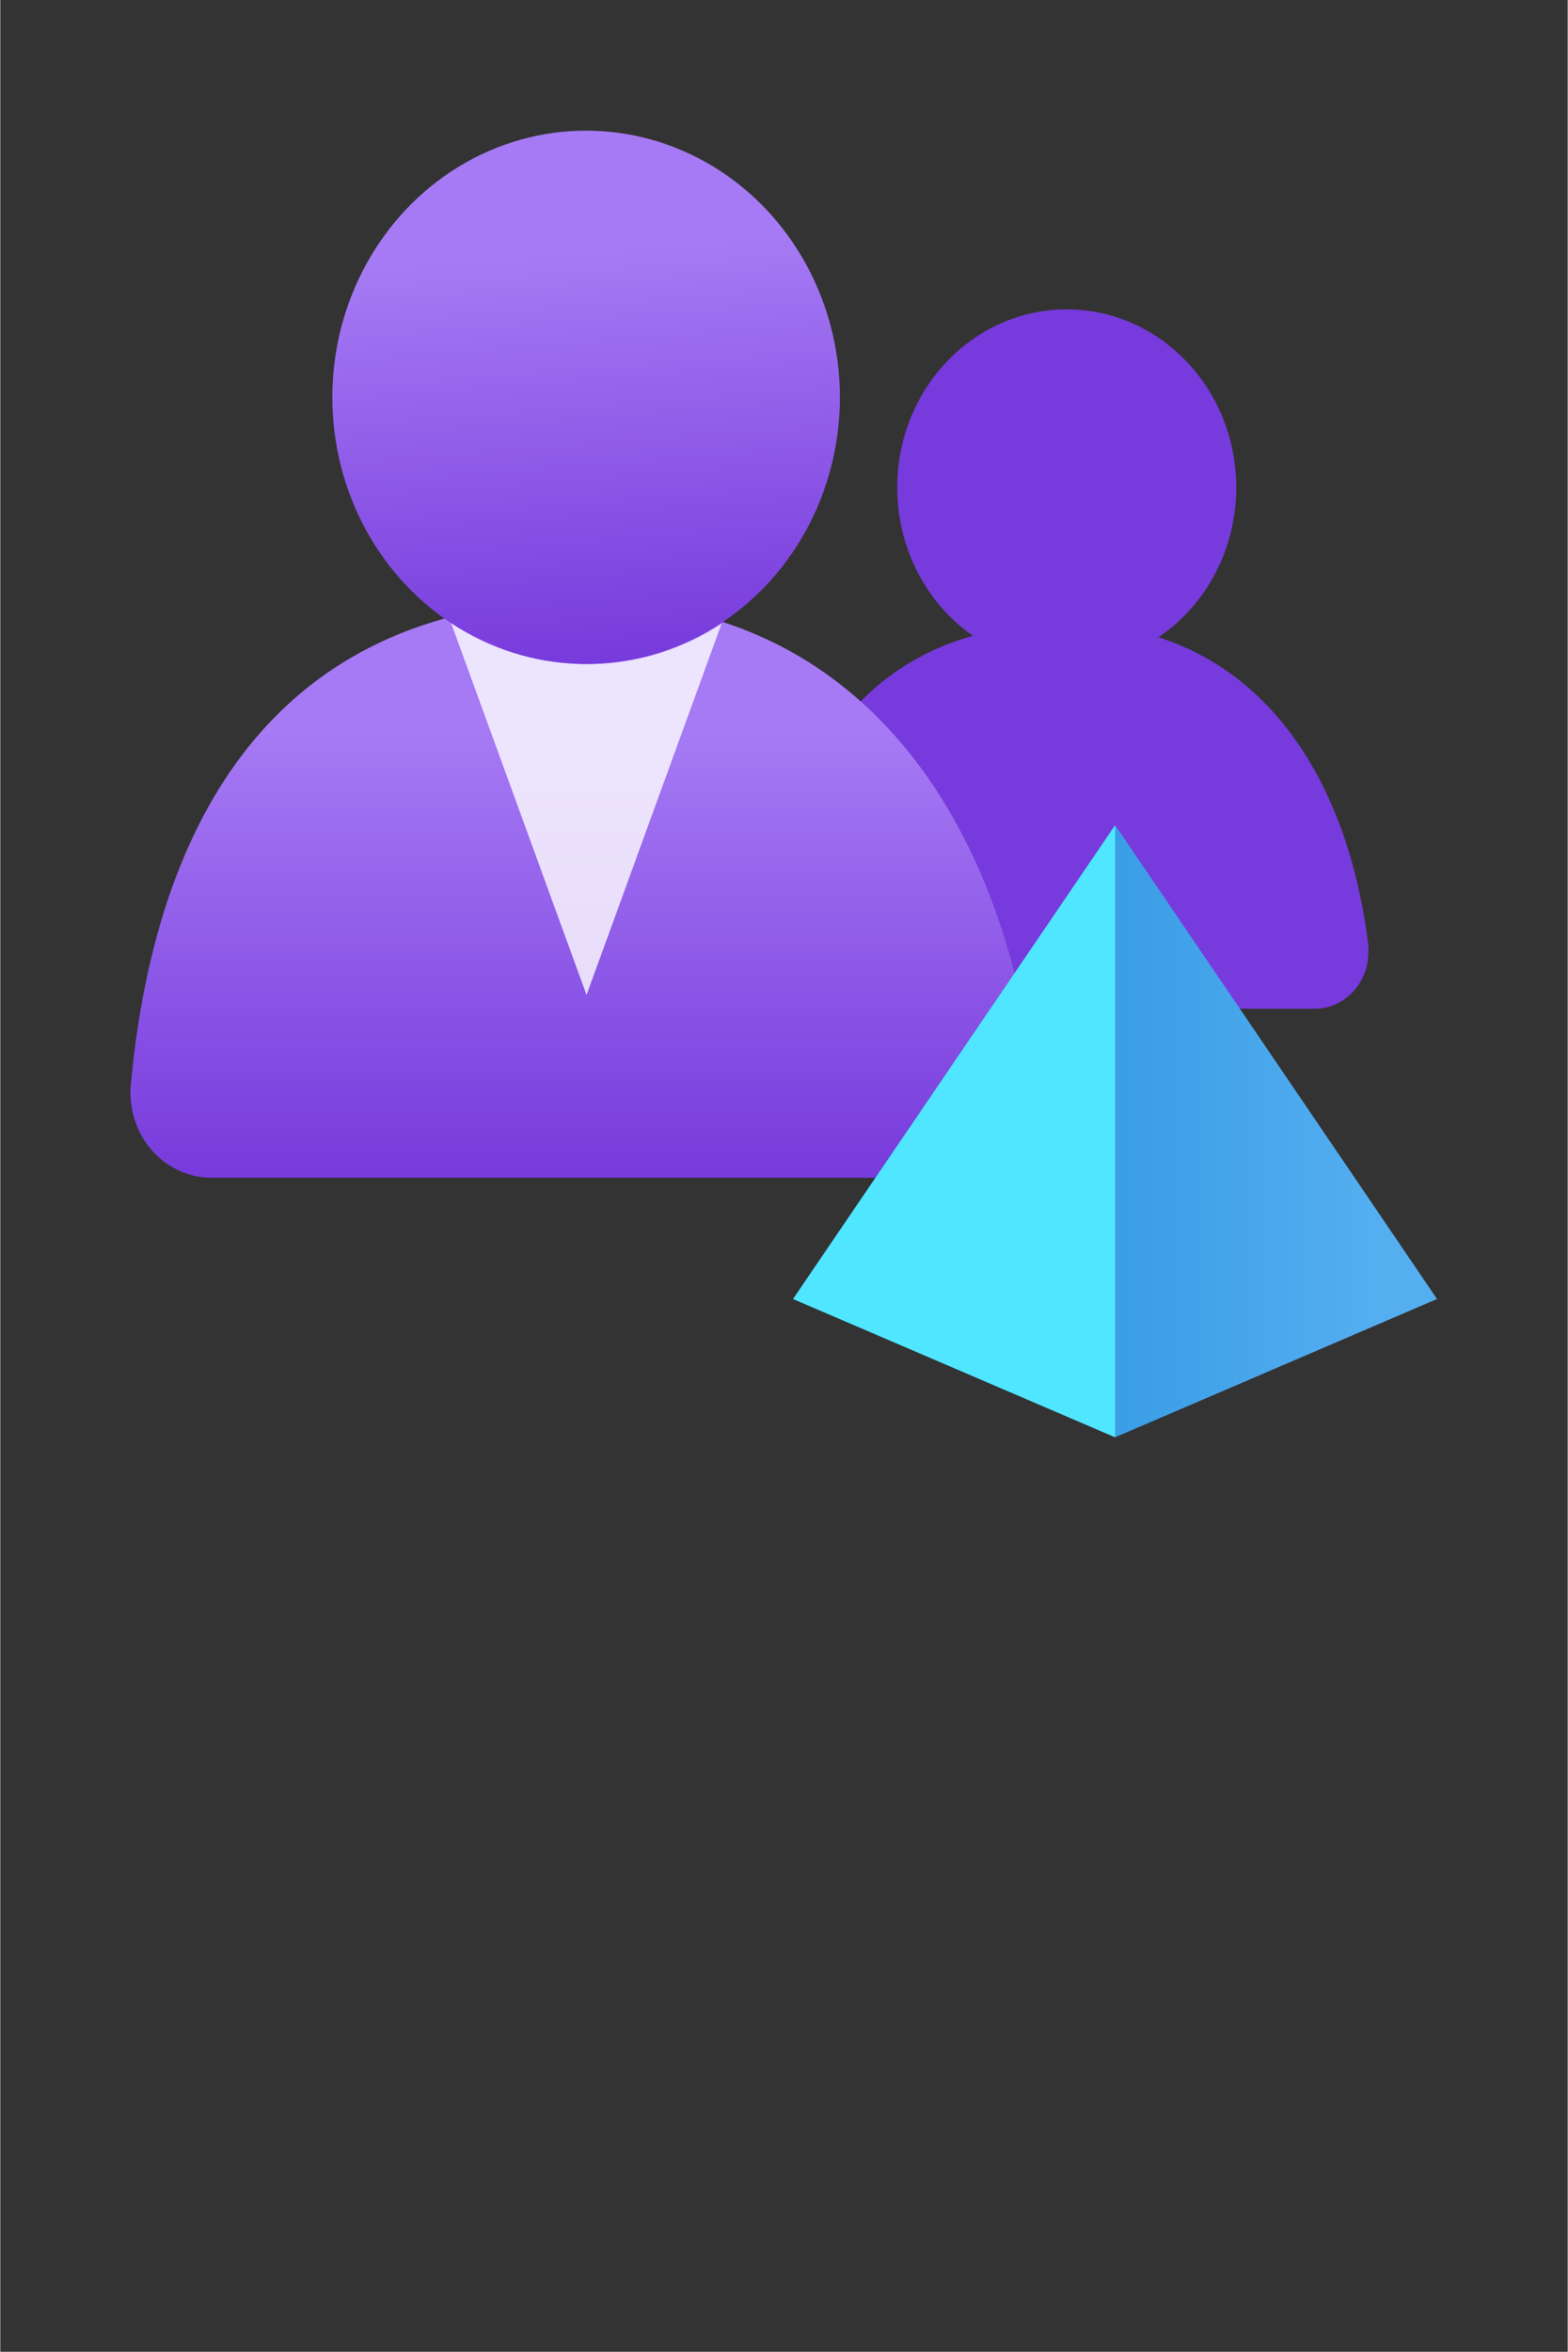 <?xml version="1.0" encoding="UTF-8" standalone="no"?>
<!DOCTYPE svg PUBLIC "-//W3C//DTD SVG 1.1//EN" "http://www.w3.org/Graphics/SVG/1.1/DTD/svg11.dtd">
<!-- Generated by Microsoft Visio, SVG Export Azure Stack Multi-Tenant.svg Page-1 -->
<svg xmlns="http://www.w3.org/2000/svg" xmlns:xlink="http://www.w3.org/1999/xlink" xmlns:ev="http://www.w3.org/2001/xml-events"
		width="0.945in" height="1.417in" viewBox="0 0 68.031 102.047" xml:space="preserve" color-interpolation-filters="sRGB"
		class="st7">
	<rect x="0" y="0" width="68.031" height="102.047" fill="#333333" stroke="none"/>
	<style type="text/css">
	<![CDATA[
		.st1 {fill:#773adc;stroke:none;stroke-linecap:butt;stroke-width:0.75}
		.st2 {fill:url(#grad0-11);stroke:none;stroke-linecap:butt;stroke-width:0.75}
		.st3 {fill:#ffffff;fill-opacity:0.8;stroke:none;stroke-linecap:butt;stroke-width:0.75}
		.st4 {fill:url(#grad0-17);stroke:none;stroke-linecap:butt;stroke-width:0.75}
		.st5 {fill:url(#grad0-21);stroke:none;stroke-linecap:butt;stroke-width:0.75}
		.st6 {fill:#50e6ff;stroke:none;stroke-linecap:butt;stroke-width:0.75}
		.st7 {fill:none;fill-rule:evenodd;font-size:12px;overflow:visible;stroke-linecap:square;stroke-miterlimit:3}
	]]>
	</style>

	<defs id="Patterns_And_Gradients">
		<linearGradient id="grad0-11" x1="0" y1="0" x2="1" y2="0" gradientTransform="rotate(90 0.5 0.5)">
			<stop offset="0.225" stop-color="#a67af4" stop-opacity="1"/>
			<stop offset="1" stop-color="#773adc" stop-opacity="1"/>
		</linearGradient>
		<linearGradient id="grad0-17" x1="0" y1="0" x2="1" y2="0" gradientTransform="rotate(85.407 0.5 0.5)">
			<stop offset="0.225" stop-color="#a67af4" stop-opacity="1"/>
			<stop offset="1" stop-color="#773adc" stop-opacity="1"/>
		</linearGradient>
		<linearGradient id="grad0-21" x1="0" y1="0" x2="1" y2="0" gradientTransform="rotate(0 0.5 0.5)">
			<stop offset="0" stop-color="#1988d9" stop-opacity="1"/>
			<stop offset="0.9" stop-color="#54aef0" stop-opacity="1"/>
		</linearGradient>
	</defs>
	<g>
		<title>Page-1</title>
		<g id="group3582-1" transform="translate(5.669,-39.685)">
			<title>Azure Stack Multi-Tenant</title>
			<g id="group3583-2">
				<title>Sheet.3583</title>
				<g id="group3584-3" transform="translate(2.79776E-13,-11.261)">
					<title>Sheet.3584</title>
					<g id="shape3585-4" transform="translate(27.499,-7.334)">
						<title>Sheet.3585</title>
						<path d="M23.88 102.05 A2.331 2.449 -180 0 0 26.21 99.6 A1.676 1.761 -180 0 0 26.21 99.31 C25.28 91.61
									 21.1 85.34 13.13 85.34 C5.01 85.34 0.82 90.66 0 99.34 A2.347 2.466 -180 0 0 2.09 102.04
									 A1.979 2.079 -180 0 0 2.33 102.04 L23.88 102.05 Z" class="st1"/>
					</g>
					<g id="shape3586-6" transform="translate(33.261,-22.22)">
						<title>Sheet.3586</title>
						<ellipse cx="7.357" cy="94.319" rx="7.357" ry="7.729" class="st1"/>
					</g>
					<g id="shape3587-8">
						<title>Sheet.3587</title>
						<path d="M35.76 102.05 A3.494 3.671 -180 0 0 39.26 98.39 A3.151 3.31 -180 0 0 39.24 97.95 C37.86
									 86.41 31.6 77.02 19.65 77.02 C7.5 77.02 1.22 84.96 0 97.98 A3.513 3.691 -180 0 0 3.13 102.03
									 A3.311 3.479 -180 0 0 3.48 102.05 L35.76 102.05 Z" class="st2"/>
					</g>
					<g id="shape3588-12" transform="translate(13.876,-7.931)">
						<title>Sheet.3588</title>
						<path d="M5.95 87.69 A10.967 11.522 0 0 1 -0 85.85 L5.9 102.05 L11.76 85.94 A10.927 11.479 0 0 1 5.95
									 87.69 Z" class="st3"/>
					</g>
					<g id="shape3589-14" transform="translate(8.743,-22.289)">
						<title>Sheet.3589</title>
						<ellipse cx="11.015" cy="90.476" rx="11.015" ry="11.572" class="st4"/>
					</g>
				</g>
				<g id="shape3590-18" transform="translate(28.74,0)">
					<title>Sheet.3590</title>
					<path d="M13.98 75.49 L0 96.05 L13.98 102.05 L27.95 96.05 L13.98 75.49 Z" class="st5"/>
				</g>
				<g id="shape3591-22" transform="translate(28.74,0)">
					<title>Sheet.3591</title>
					<path d="M13.98 75.49 L0 96.05 L13.98 102.05 L13.98 75.49 Z" class="st6"/>
				</g>
			</g>
		</g>
	</g>
</svg>
